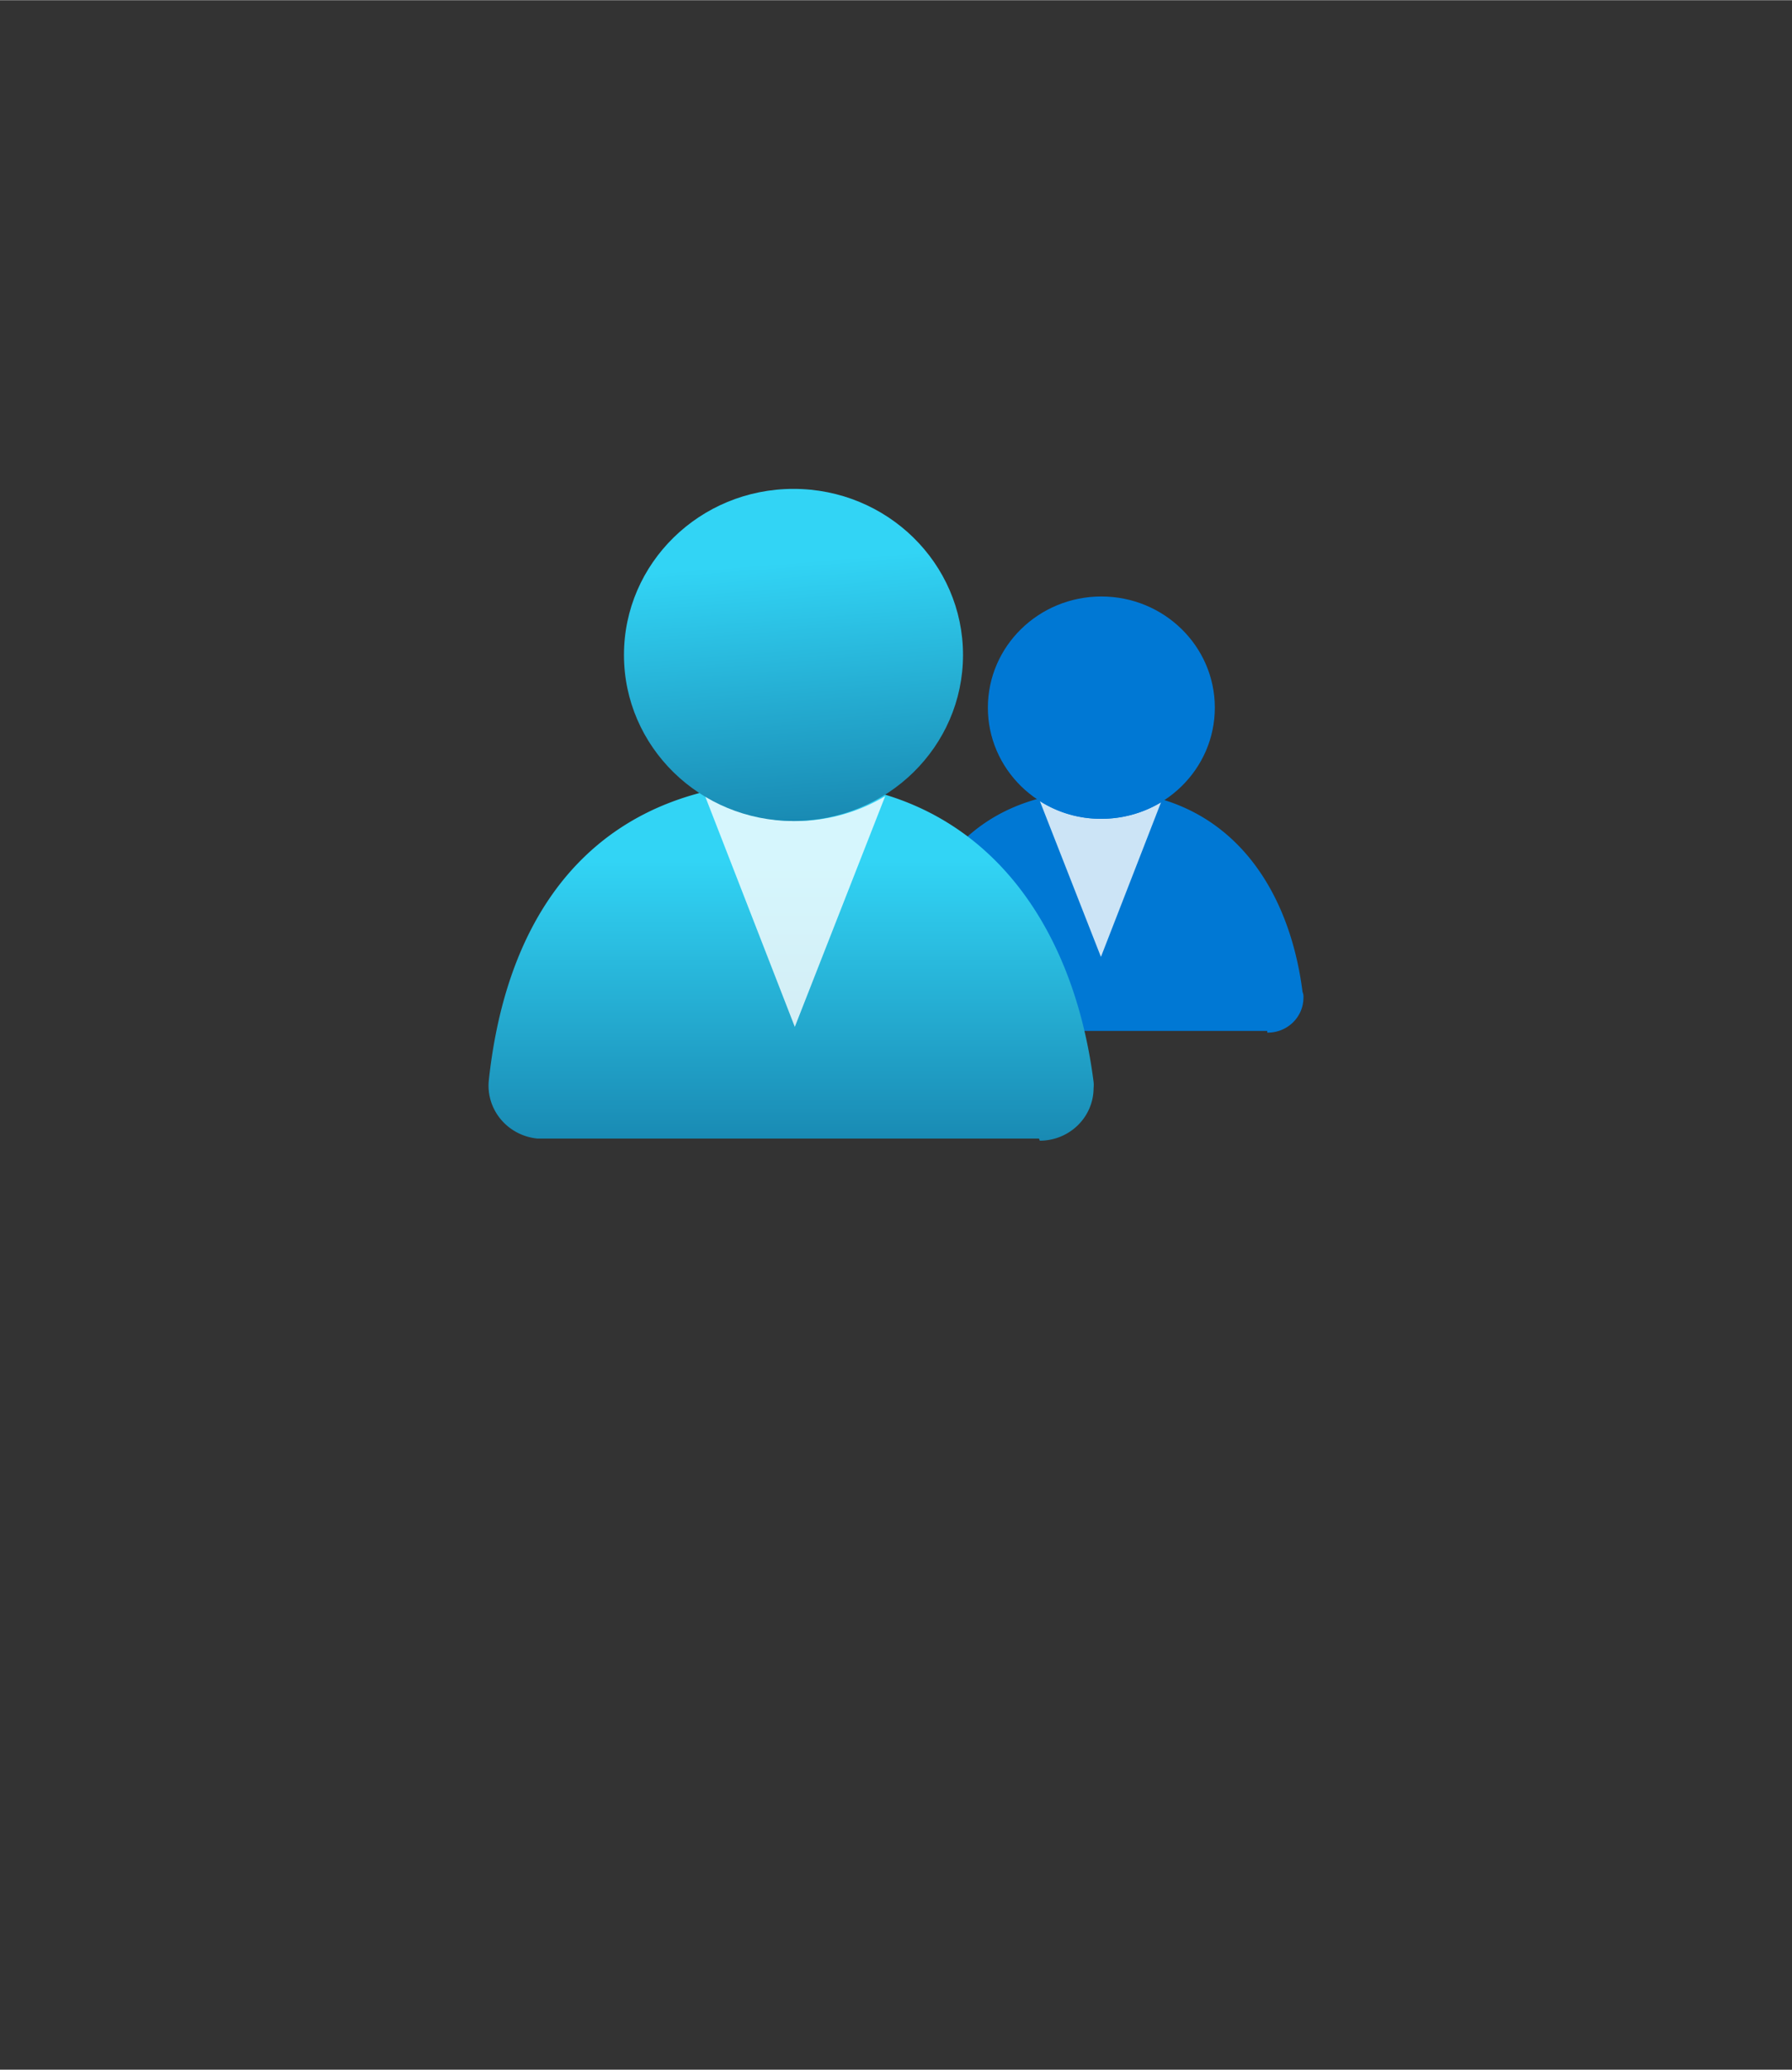 <?xml version="1.0" encoding="UTF-8" standalone="no"?>
<!DOCTYPE svg PUBLIC "-//W3C//DTD SVG 1.1//EN" "http://www.w3.org/Graphics/SVG/1.1/DTD/svg11.dtd">
<!-- Generated by Microsoft Visio, SVG Export Azure Active Directory Group.svg Page-1 -->
<svg xmlns="http://www.w3.org/2000/svg" xmlns:xlink="http://www.w3.org/1999/xlink" xmlns:ev="http://www.w3.org/2001/xml-events"
		width="1.732in" height="2in" viewBox="0 0 124.714 143.984" xml:space="preserve" color-interpolation-filters="sRGB"
		class="st5">
	<rect x="0" y="0" width="124.714" height="143.984" fill="#333333" stroke="none"/>
	<style type="text/css">
	<![CDATA[
		.st1 {fill:#0078d4;stroke:none;stroke-linecap:butt;stroke-width:34}
		.st2 {fill:#ffffff;fill-opacity:0.8;stroke:none;stroke-linecap:butt;stroke-width:34}
		.st3 {fill:url(#grad0-12);stroke:none;stroke-linecap:butt;stroke-width:34}
		.st4 {fill:url(#grad0-18);stroke:none;stroke-linecap:butt;stroke-width:34}
		.st5 {fill:none;fill-rule:evenodd;font-size:12px;overflow:visible;stroke-linecap:square;stroke-miterlimit:3}
	]]>
	</style>

	<defs id="Patterns_And_Gradients">
		<linearGradient id="grad0-12" x1="0" y1="0" x2="1" y2="0" gradientTransform="rotate(90 0.5 0.5)">
			<stop offset="0.22" stop-color="#32d4f5" stop-opacity="1"/>
			<stop offset="1" stop-color="#198ab3" stop-opacity="1"/>
		</linearGradient>
		<linearGradient id="grad0-18" x1="0" y1="0" x2="1" y2="0" gradientTransform="rotate(85.401 0.5 0.5)">
			<stop offset="0.22" stop-color="#32d4f5" stop-opacity="1"/>
			<stop offset="1" stop-color="#198ab3" stop-opacity="1"/>
		</linearGradient>
	</defs>
	<g>
		<title>Page-1</title>
		<g id="group4925-1" transform="translate(34.018,-64.63)">
			<title>Azure Active Directory Group</title>
			<g id="group4926-2">
				<title>Icon-identity-223</title>
				<g id="shape4927-3" transform="translate(28.535,-7.518)">
					<title>Sheet.4927</title>
					<path d="M25.64 143.98 A2.485 2.434 -180 0 0 28.16 141.55 a0.881 0.863 -180 0 0 -0.063 -0.401
								 C27.12 133.45 22.62 127.16 14.06 127.16 C5.51 127.16 0.88 132.58 0 141.15 A2.548 2.496 -180
								 0 0 2.27 143.86 L25.64 143.86 L25.64 143.98 Z" class="st1"/>
				</g>
				<g id="shape4928-5" transform="translate(38.351,-12.787)">
					<title>Sheet.4928</title>
					<path d="M4.28 134.37 A7.677 7.518 0 0 1 0 133.14 L4.25 143.98 L8.43 133.23 A7.991 7.826 0 0 1 4.28 134.37
								 Z" class="st2"/>
				</g>
				<g id="shape4929-7" transform="translate(34.733,-22.4)">
					<title>Sheet.4929</title>
					<ellipse cx="7.897" cy="136.251" rx="7.897" ry="7.734" class="st1"/>
				</g>
				<g id="shape4930-9">
					<title>Sheet.4930</title>
					<path d="M38.35 143.98 A3.744 3.667 -180 0 0 42.09 140.32 A2.076 2.034 -180 0 0 42.09 139.89 C40.62 128.36
								 33.92 119 21.14 119 C8.37 119 1.38 126.95 0 139.79 A3.775 3.697 -180 0 0 3.37 143.83 L38.29
								 143.83 L38.35 143.98 Z" class="st3"/>
				</g>
				<g id="shape4931-13" transform="translate(15.007,-7.919)">
					<title>Sheet.4931</title>
					<path d="M6.29 129.66 A11.704 11.462 0 0 1 -0 127.81 L6.29 143.98 L12.58 127.93 A11.987 11.739 0 0 1 6.29
								 129.66 Z" class="st2"/>
				</g>
				<g id="shape4932-15" transform="translate(9.407,-22.246)">
					<title>Sheet.4932</title>
					<ellipse cx="11.798" cy="132.43" rx="11.798" ry="11.554" class="st4"/>
				</g>
			</g>
		</g>
	</g>
</svg>
